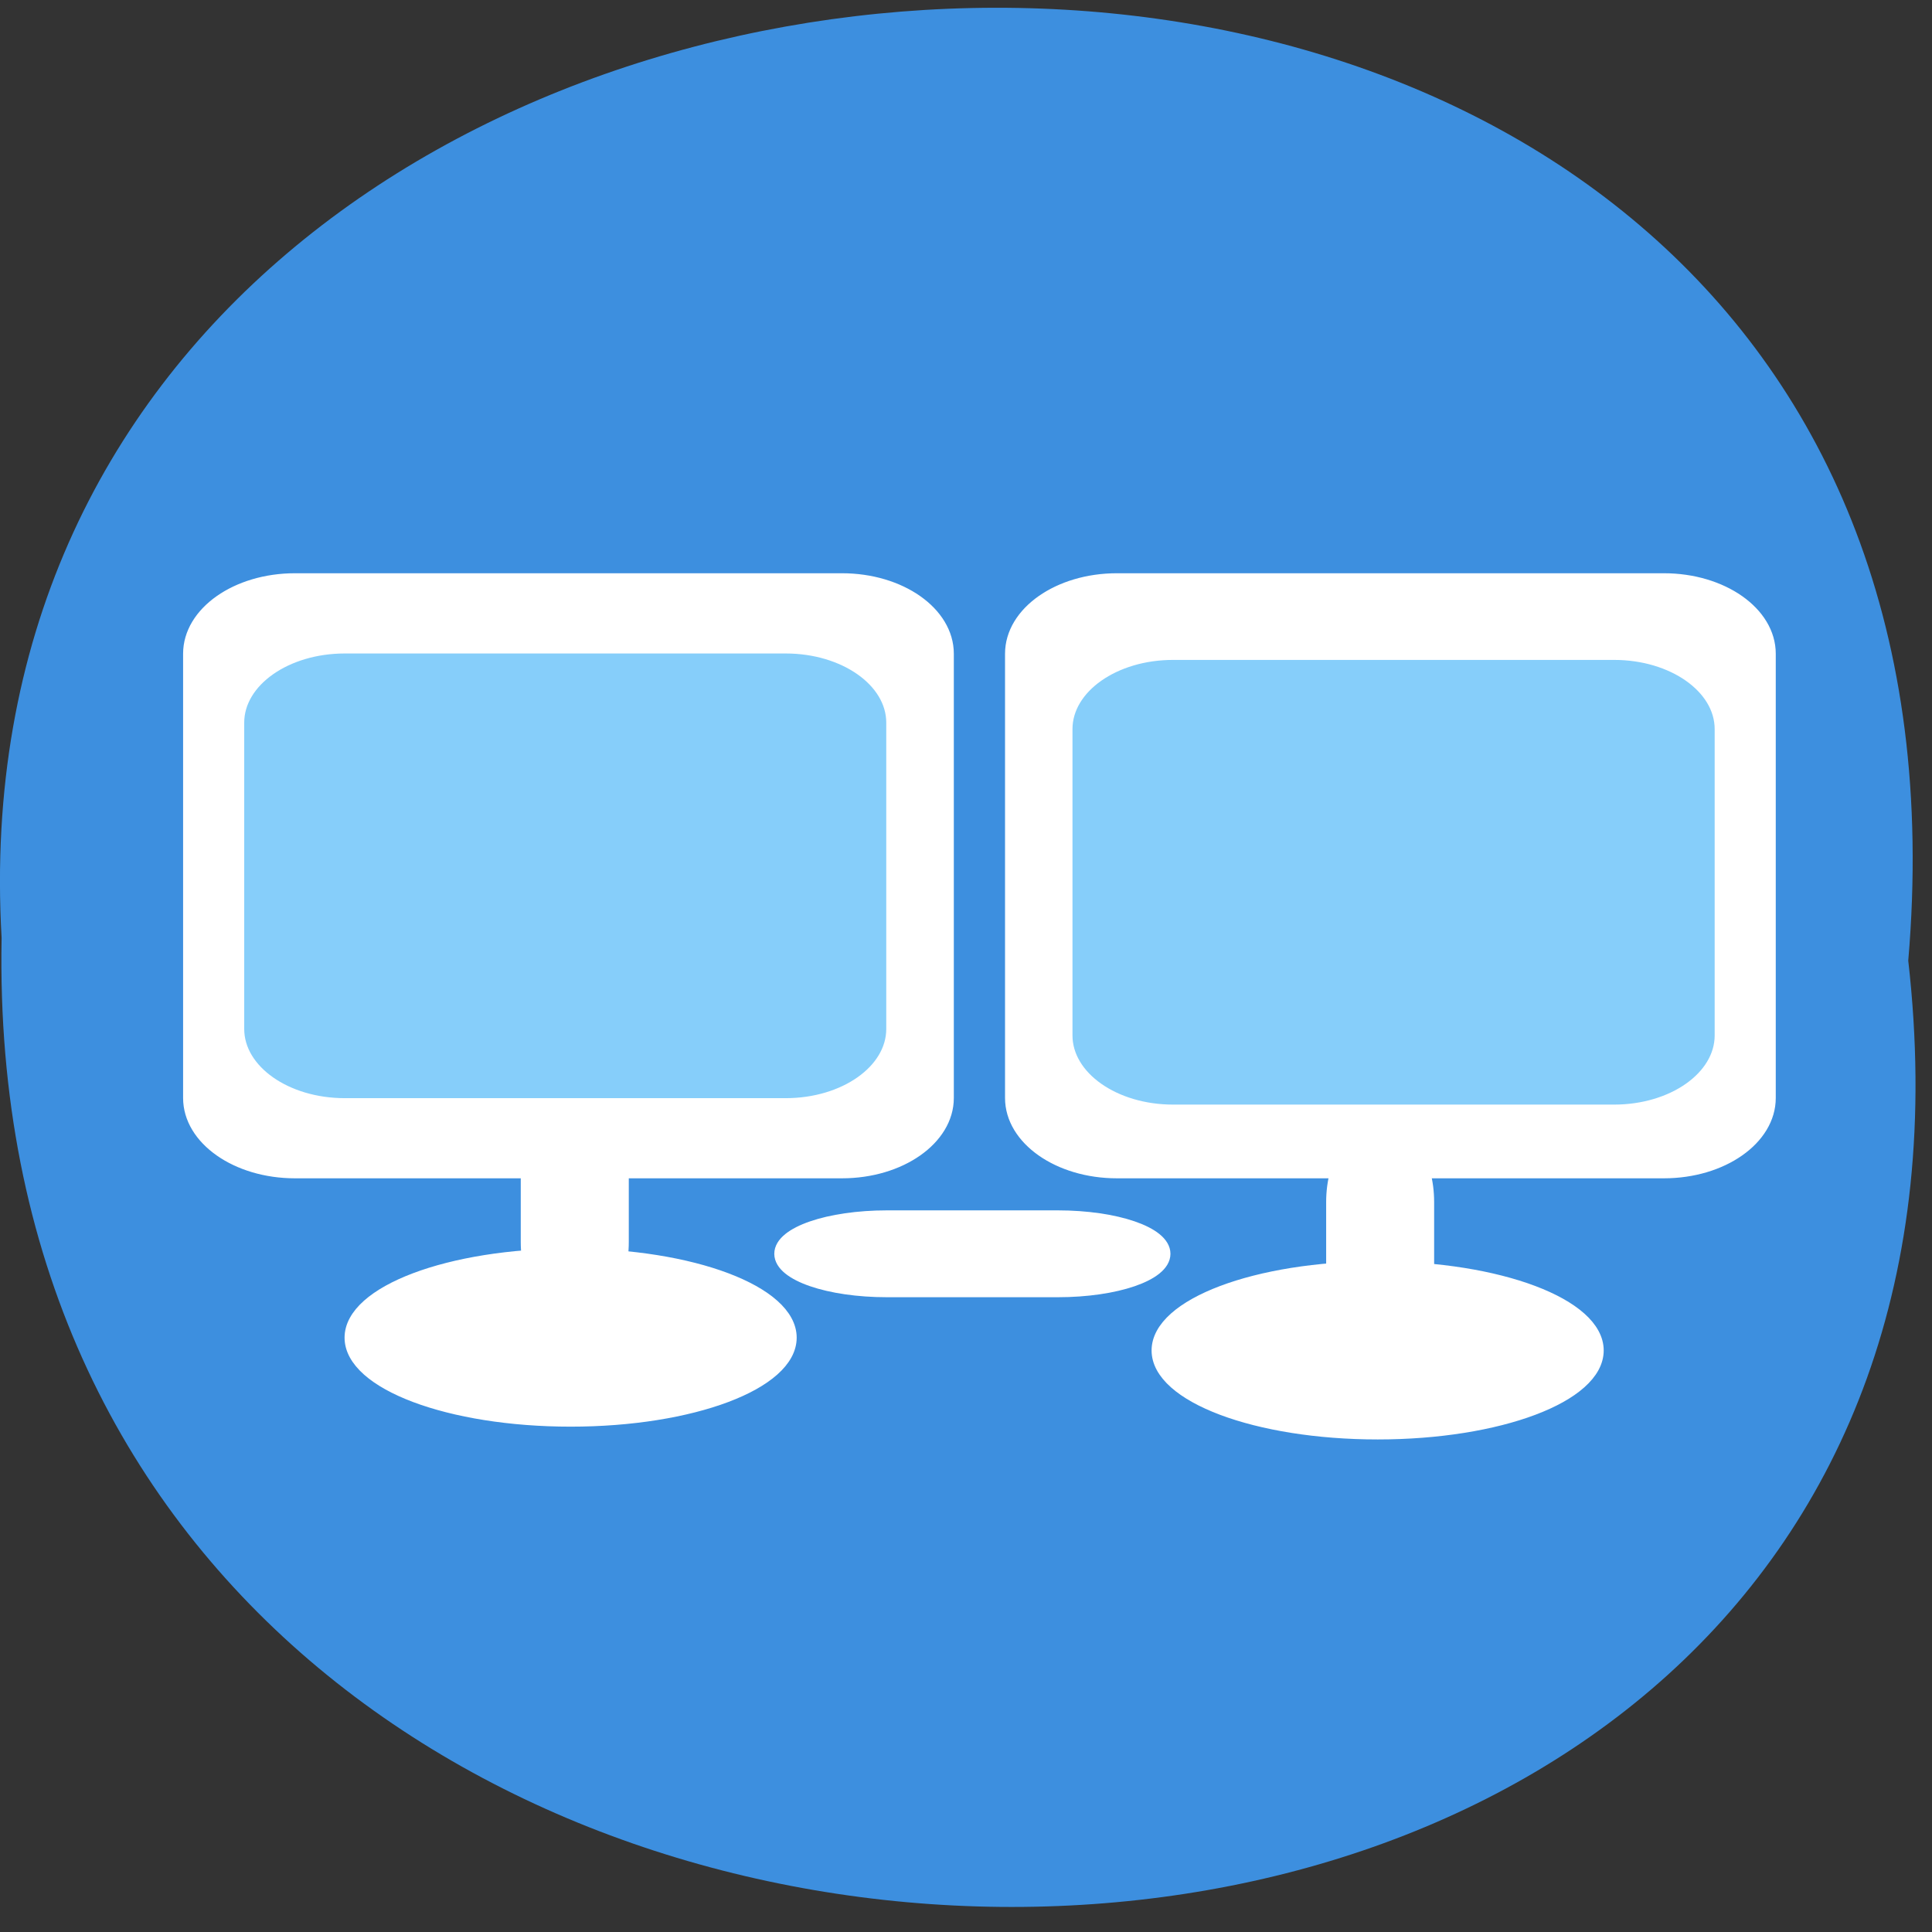 <svg xmlns="http://www.w3.org/2000/svg" viewBox="0 0 48 48"><rect x="0" y="0" width="48" height="48" fill="#333333" stroke="none"/><path d="m 47.41 23.867 c 3.605 31.66 -47.984 31.22 -47.37 -0.566 c -1.699 -29.563 50.18 -32.23 47.37 0.566" fill="#3d8fdf"/><g stroke="#fff"><g fill="#fff"><g stroke-width="1.648"><g transform="scale(0.188)"><path d="m 38.979 76.58 h 72.29 c 7.708 0 13.958 4.396 13.958 9.813 v 58.708 c 0 5.396 -6.25 9.792 -13.958 9.792 h -72.29 c -7.708 0 -13.958 -4.396 -13.958 -9.792 v -58.708 c 0 -5.417 6.25 -9.813 13.958 -9.813"/><path d="m 147.6 76.58 h 72.29 c 7.708 0 13.958 4.396 13.958 9.813 v 58.708 c 0 5.396 -6.25 9.792 -13.958 9.792 h -72.29 c -7.708 0 -13.958 -4.396 -13.958 -9.792 v -58.708 c 0 -5.417 6.25 -9.813 13.958 -9.813"/></g><path d="m 213.87 170.96 c 0 6.04 -13 10.938 -29.04 10.938 c -16.04 0 -29.06 -4.896 -29.06 -10.938 c 0 -6.04 13.02 -10.958 29.06 -10.958 c 16.04 0 29.04 4.917 29.04 10.958" transform="matrix(0.188 0 0 0.188 -0.519 1.411)"/><path d="m 213.88 170.95 c 0 6.04 -13 10.938 -29.04 10.938 c -16.04 0 -29.06 -4.896 -29.06 -10.938 c 0 -6.04 13.02 -10.958 29.06 -10.958 c 16.04 0 29.04 4.917 29.04 10.958" transform="matrix(0.188 0 0 0.188 -20.571 1.095)"/></g><g transform="scale(0.188)"><path d="m 75.958 144.83 c 3.458 0 6.271 4.396 6.271 9.813 v 9.5 c 0 5.417 -2.813 9.813 -6.271 9.813 c -3.458 0 -6.271 -4.396 -6.271 -9.813 v -9.5 c 0 -5.417 2.813 -9.813 6.271 -9.813" stroke-width="1.735"/><path d="m 182.38 149.04 c 3.479 0 6.271 4.396 6.271 9.813 v 10.02 c 0 5.417 -2.792 9.792 -6.271 9.792 c -3.458 0 -6.25 -4.375 -6.25 -9.792 v -10.02 c 0 -5.417 2.792 -9.813 6.25 -9.813" stroke-width="1.749"/></g></g><g transform="scale(0.188)"><g fill="#86cefa" stroke-width="1.339"><path d="m 155.02 86.54 h 58.29 c 7.708 0 13.958 4.396 13.958 9.813 v 40.479 c 0 5.417 -6.25 9.813 -13.958 9.813 h -58.29 c -7.708 0 -13.958 -4.396 -13.958 -9.813 v -40.479 c 0 -5.417 6.25 -9.813 13.958 -9.813"/><path d="m 45.563 85.69 h 58.27 c 7.708 0 13.958 4.396 13.958 9.813 v 40.479 c 0 5.417 -6.25 9.813 -13.958 9.813 h -58.27 c -7.708 0 -13.958 -4.396 -13.958 -9.813 v -40.479 c 0 -5.417 6.25 -9.813 13.958 -9.813"/></g><path d="m 117.23 160.9 h 22.542 c 7.708 0 13.958 2.146 13.958 4.792 c 0 2.646 -6.25 4.792 -13.958 4.792 h -22.542 c -7.708 0 -13.958 -2.146 -13.958 -4.792 c 0 -2.646 6.25 -4.792 13.958 -4.792" fill="#fff" stroke-width="1.896"/></g></g></svg>